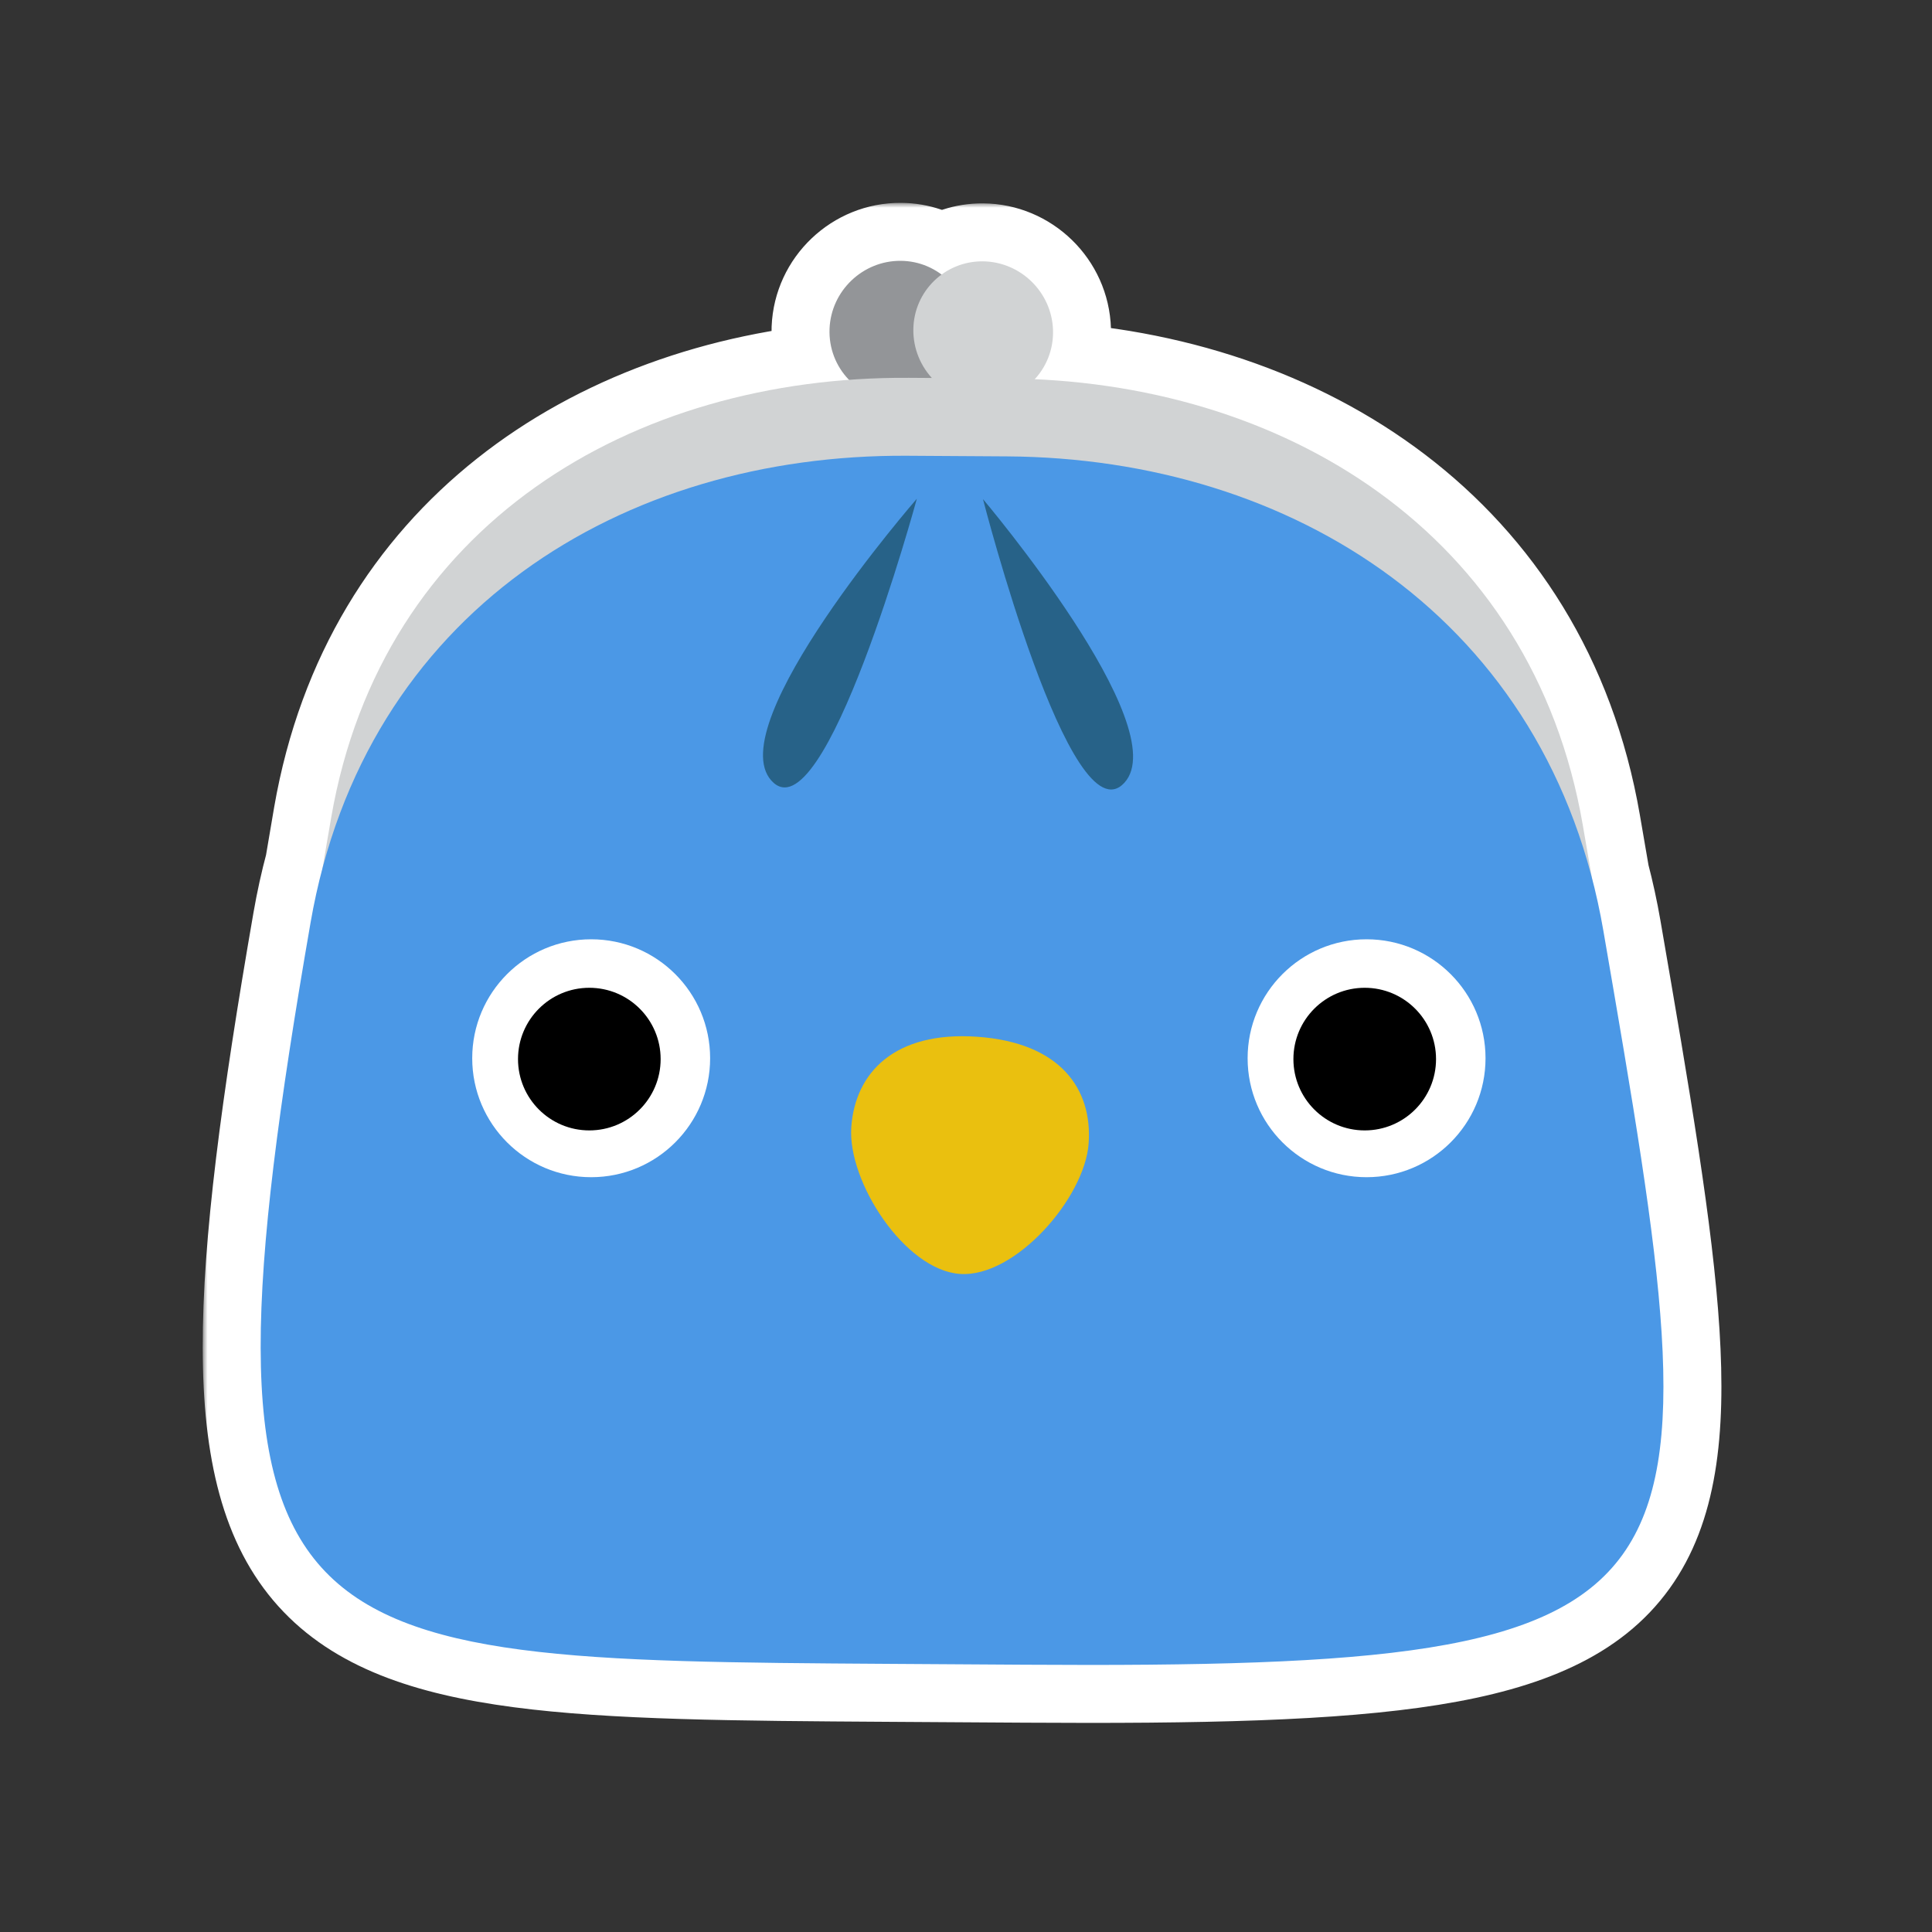 <svg width="200" height="200" viewBox="0 0 200 200" fill="none" xmlns="http://www.w3.org/2000/svg">
<rect x="0" y="0" width="200" height="200" fill="#333333" stroke="none"/>
<mask id="path-1-outside-1_898_2607" maskUnits="userSpaceOnUse" x="20.984" y="21" width="158" height="158" fill="black">
<rect fill="white" x="20.984" y="21" width="158" height="158"/>
<path d="M93.237 27C94.822 27.01 96.288 27.536 97.471 28.422C98.664 27.55 100.138 27.043 101.726 27.053C105.629 27.081 108.886 30.23 109.008 34.177C109.067 36.139 108.34 37.931 107.113 39.255C134.547 40.48 158.806 56.166 163.849 85.404C164.168 87.25 164.477 89.048 164.777 90.8C165.249 92.597 165.654 94.448 165.982 96.353C178.118 166.787 179.107 172.797 106.099 172.331L91.97 172.242C28.379 171.837 18.945 171.585 32.151 95.502C32.494 93.524 32.917 91.607 33.416 89.749C33.696 88.07 33.987 86.347 34.294 84.581C39.165 56.538 61.777 41.246 87.888 39.32C86.569 37.963 85.792 36.084 85.874 34.031C86.036 30.084 89.331 26.976 93.237 27Z"/>
</mask>
<path d="M93.237 27C94.822 27.01 96.288 27.536 97.471 28.422C98.664 27.55 100.138 27.043 101.726 27.053C105.629 27.081 108.886 30.23 109.008 34.177C109.067 36.139 108.34 37.931 107.113 39.255C134.547 40.48 158.806 56.166 163.849 85.404C164.168 87.25 164.477 89.048 164.777 90.8C165.249 92.597 165.654 94.448 165.982 96.353C178.118 166.787 179.107 172.797 106.099 172.331L91.97 172.242C28.379 171.837 18.945 171.585 32.151 95.502C32.494 93.524 32.917 91.607 33.416 89.749C33.696 88.07 33.987 86.347 34.294 84.581C39.165 56.538 61.777 41.246 87.888 39.32C86.569 37.963 85.792 36.084 85.874 34.031C86.036 30.084 89.331 26.976 93.237 27Z" fill="#276288"/>
<path d="M93.237 27L93.275 21L93.275 21L93.237 27ZM97.471 28.422L93.873 33.224C95.984 34.805 98.879 34.823 101.009 33.268L97.471 28.422ZM101.726 27.053L101.77 21.053L101.764 21.053L101.726 27.053ZM109.008 34.177L115.005 33.997L115.005 33.992L109.008 34.177ZM107.113 39.255L102.712 35.177C101.124 36.891 100.675 39.371 101.562 41.533C102.45 43.695 104.511 45.145 106.845 45.249L107.113 39.255ZM163.849 85.404L169.762 84.385L169.762 84.384L163.849 85.404ZM164.777 90.8L158.864 91.814C158.893 91.986 158.93 92.156 158.974 92.325L164.777 90.8ZM165.982 96.353L171.895 95.335L171.895 95.334L165.982 96.353ZM106.099 172.331L106.138 166.331L106.137 166.331L106.099 172.331ZM91.97 172.242L91.931 178.242L91.932 178.242L91.97 172.242ZM32.151 95.502L38.063 96.528L38.063 96.528L32.151 95.502ZM33.416 89.749L39.211 91.304C39.261 91.116 39.303 90.926 39.334 90.734L33.416 89.749ZM34.294 84.581L28.382 83.554L28.382 83.555L34.294 84.581ZM87.888 39.32L88.329 45.304C90.653 45.133 92.668 43.631 93.496 41.452C94.324 39.273 93.816 36.812 92.192 35.14L87.888 39.32ZM85.874 34.031L79.879 33.785L79.879 33.791L85.874 34.031ZM93.237 27L93.2 33C93.461 33.002 93.686 33.084 93.873 33.224L97.471 28.422L101.068 23.62C98.89 21.988 96.184 21.018 93.275 21L93.237 27ZM97.471 28.422L101.009 33.268C101.194 33.132 101.421 33.051 101.689 33.053L101.726 27.053L101.764 21.053C98.855 21.035 96.134 21.968 93.932 23.576L97.471 28.422ZM101.726 27.053L101.683 33.053C102.372 33.058 102.989 33.65 103.011 34.361L109.008 34.177L115.005 33.992C114.784 26.811 108.885 21.105 101.77 21.053L101.726 27.053ZM109.008 34.177L103.01 34.357C103.021 34.695 102.903 34.97 102.712 35.177L107.113 39.255L111.514 43.333C113.777 40.891 115.113 37.583 115.005 33.997L109.008 34.177ZM107.113 39.255L106.845 45.249C132.214 46.382 153.489 60.643 157.937 86.424L163.849 85.404L169.762 84.384C164.122 51.688 136.88 34.578 107.381 33.261L107.113 39.255ZM163.849 85.404L157.937 86.424C158.255 88.267 158.563 90.064 158.864 91.814L164.777 90.8L170.691 89.786C170.39 88.032 170.081 86.232 169.762 84.385L163.849 85.404ZM164.777 90.8L158.974 92.325C159.403 93.956 159.771 95.638 160.069 97.373L165.982 96.353L171.895 95.334C171.537 93.257 171.096 91.237 170.58 89.275L164.777 90.8ZM165.982 96.353L160.069 97.372C163.127 115.116 165.391 128.321 166.024 138.382C166.666 148.582 165.495 154.091 163.097 157.429C160.827 160.589 156.474 163.122 147.014 164.636C137.593 166.145 124.447 166.448 106.138 166.331L106.099 172.331L106.061 178.331C124.255 178.447 138.364 178.174 148.911 176.485C159.42 174.803 167.75 171.519 172.843 164.43C177.806 157.52 178.675 148.35 178 137.628C177.317 126.767 174.906 112.808 171.895 95.335L165.982 96.353ZM106.099 172.331L106.137 166.331L92.007 166.242L91.97 172.242L91.932 178.242L106.062 178.331L106.099 172.331ZM91.97 172.242L92.008 166.242C75.962 166.14 63.886 166.04 54.724 164.831C45.521 163.617 40.588 161.424 37.723 158.239C34.877 155.075 33.004 149.733 32.984 139.522C32.964 129.367 34.762 115.543 38.063 96.528L32.151 95.502L26.24 94.476C22.937 113.502 20.962 128.241 20.984 139.545C21.006 150.792 22.99 159.804 28.801 166.264C34.593 172.703 43.116 175.404 53.154 176.728C63.232 178.058 76.182 178.142 91.931 178.242L91.97 172.242ZM32.151 95.502L38.063 96.528C38.376 94.725 38.76 92.984 39.211 91.304L33.416 89.749L27.621 88.194C27.075 90.229 26.613 92.324 26.24 94.476L32.151 95.502ZM33.416 89.749L39.334 90.734C39.612 89.066 39.901 87.357 40.205 85.608L34.294 84.581L28.382 83.555C28.073 85.337 27.779 87.073 27.497 88.764L33.416 89.749ZM34.294 84.581L40.205 85.608C44.497 60.896 64.281 47.078 88.329 45.304L87.888 39.32L87.446 33.337C59.274 35.414 33.832 52.179 28.382 83.554L34.294 84.581ZM87.888 39.32L92.192 35.14C91.983 34.925 91.855 34.63 91.869 34.271L85.874 34.031L79.879 33.791C79.729 37.538 81.156 41.001 83.584 43.501L87.888 39.32ZM85.874 34.031L91.869 34.278C91.898 33.575 92.512 32.996 93.2 33L93.237 27L93.275 21C86.15 20.956 80.174 26.594 79.879 33.785L85.874 34.031Z" fill="white" mask="url(#path-1-outside-1_898_2607)"/>
<path d="M100.332 34.124C100.344 38.168 97.05 41.503 92.965 41.474C88.881 41.45 85.712 38.075 85.874 34.031C86.036 30.084 89.331 26.976 93.237 27C97.139 27.024 100.316 30.177 100.332 34.124Z" fill="#939598"/>
<path d="M163.849 85.404C175.163 151.029 176.087 156.641 105.839 156.191L92.244 156.106C31.06 155.717 21.992 155.437 34.294 84.581C39.545 54.344 65.423 38.93 94.071 39.112L104.108 39.177C132.757 39.355 158.622 55.102 163.849 85.404Z" fill="#D1D3D4"/>
<path d="M109.008 34.177C109.129 38.225 105.916 41.556 101.835 41.527C97.751 41.503 94.493 38.127 94.549 34.083C94.606 30.137 97.82 27.029 101.726 27.053C105.628 27.081 108.886 30.23 109.008 34.177Z" fill="#D1D3D4"/>
<path d="M165.981 96.353C178.118 166.787 179.106 172.797 106.099 172.331L91.969 172.242C28.378 171.836 18.945 171.585 32.151 95.502C37.735 63.32 64.442 46.994 93.922 47.18L104.251 47.245C133.73 47.431 160.422 64.098 165.981 96.353Z" fill="#4B98E6"/>
<path d="M112.695 118.376C112.293 124.007 105.104 132.272 99.38 131.877C93.656 131.482 87.719 122.303 88.126 116.671C88.528 111.04 92.603 106.733 101.143 107.323C109.784 107.924 113.102 112.744 112.695 118.376Z" fill="#EAC00F"/>
<path d="M61.198 121.863C67.999 121.863 73.512 116.35 73.512 109.549C73.512 102.748 67.999 97.235 61.198 97.235C54.397 97.235 48.884 102.748 48.884 109.549C48.884 116.35 54.397 121.863 61.198 121.863Z" fill="white"/>
<path d="M61.006 117.02C65.084 117.02 68.389 113.715 68.389 109.638C68.389 105.561 65.084 102.255 61.006 102.255C56.929 102.255 53.624 105.561 53.624 109.638C53.624 113.715 56.929 117.02 61.006 117.02Z" fill="black"/>
<path d="M141.467 121.863C148.267 121.863 153.781 116.35 153.781 109.549C153.781 102.748 148.267 97.235 141.467 97.235C134.666 97.235 129.153 102.748 129.153 109.549C129.153 116.35 134.666 121.863 141.467 121.863Z" fill="white"/>
<path d="M141.275 117.02C145.352 117.02 148.658 113.715 148.658 109.638C148.658 105.561 145.352 102.255 141.275 102.255C137.198 102.255 133.893 105.561 133.893 109.638C133.893 113.715 137.198 117.02 141.275 117.02Z" fill="black"/>
<path d="M94.912 51.628C94.912 51.628 74.602 74.962 79.851 80.805C85.321 86.903 94.912 51.628 94.912 51.628ZM101.758 51.67C101.758 51.67 121.721 75.261 116.39 81.038C110.832 87.064 101.758 51.67 101.758 51.67Z" fill="#276288"/>
</svg>
